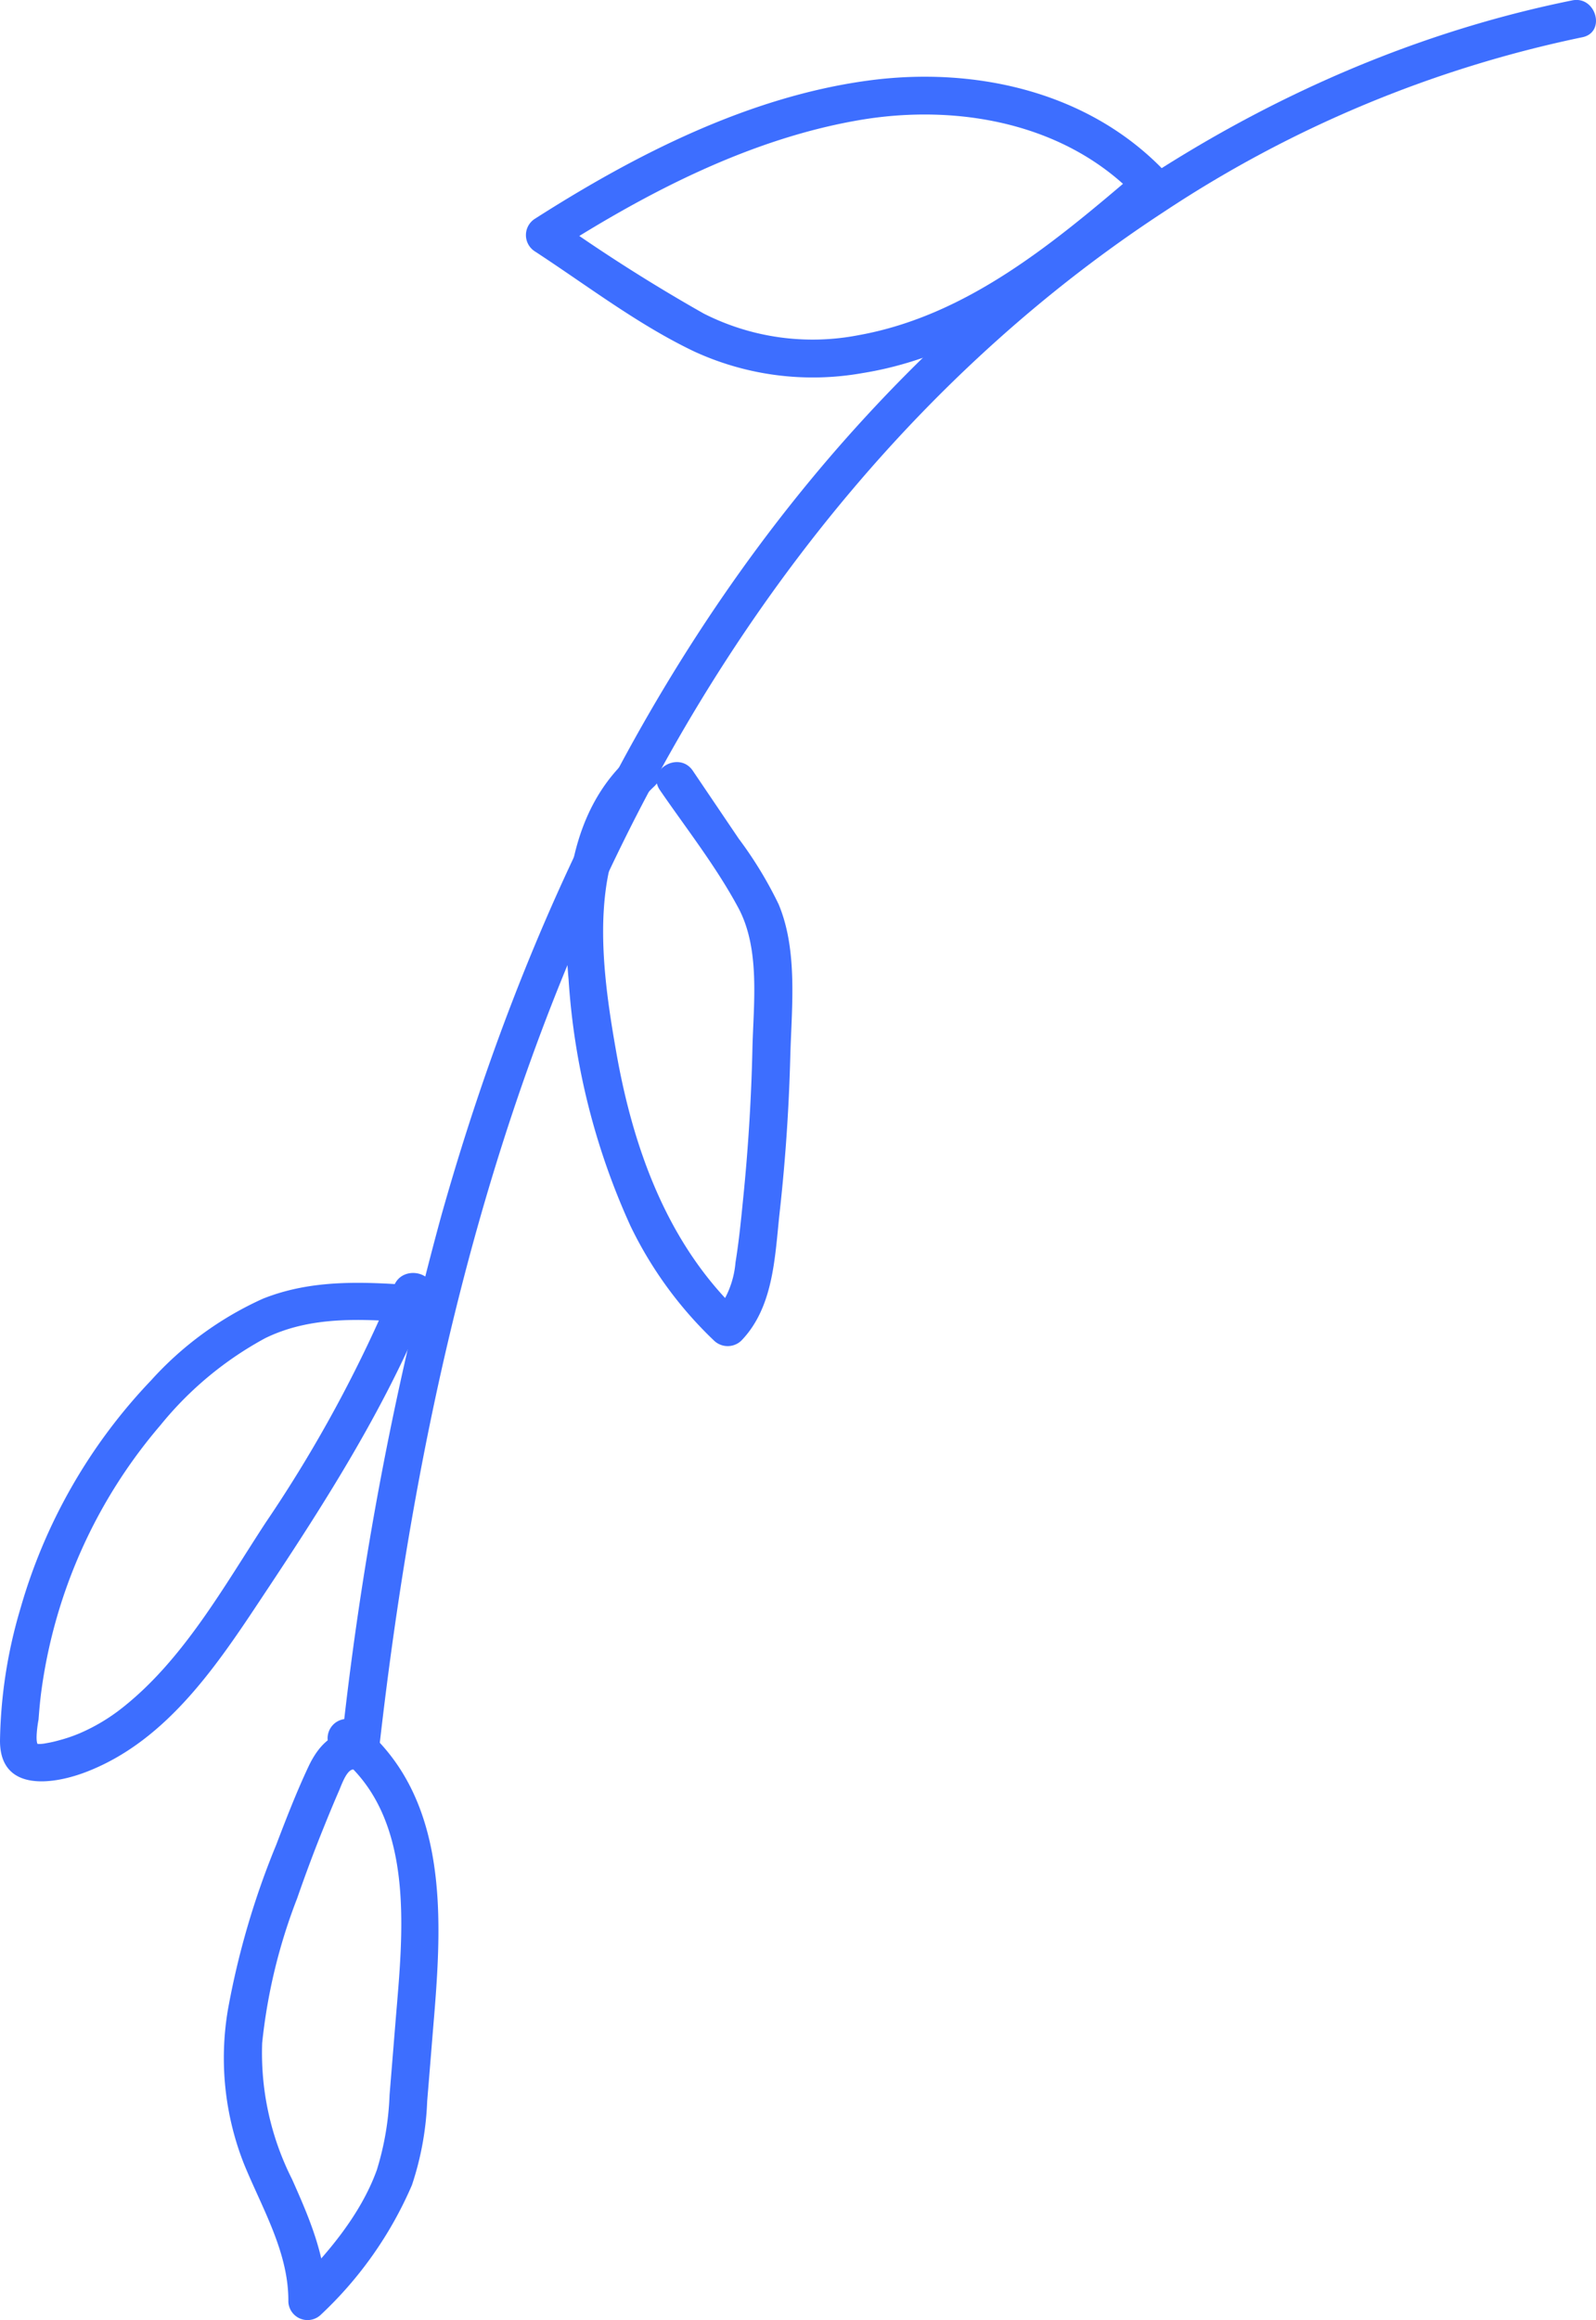 <svg xmlns="http://www.w3.org/2000/svg" viewBox="0 0 125.53 182.42"><defs><style>.cls-1{fill:#3d6eff;}</style></defs><g id="Layer_2" data-name="Layer 2"><g id="Layer_6" data-name="Layer 6"><path class="cls-1" d="M29.83,137.41c2.77-24.47,8.23-49,19.18-71.2,9.74-19.76,24-37.44,42.56-49.57A94.17,94.17,0,0,1,124.45,2.93c1.89-.38,1.09-3.28-.79-2.9C102.14,4.38,82.91,16.68,68.15,32.7,51.82,50.41,41.2,72.54,34.71,95.59a264,264,0,0,0-7.88,41.82c-.21,1.91,2.79,1.9,3,0Z"/><path class="cls-1" d="M91.32,13.17c-6-6.06-14.8-7.94-23-6.84C58.92,7.59,50,12.14,42.09,17.19a1.52,1.52,0,0,0,0,2.59c4.09,2.67,8.12,5.77,12.54,7.87a22.31,22.31,0,0,0,13.24,1.68c9.32-1.5,16.76-7.78,23.71-13.71,1.47-1.26-.66-3.37-2.12-2.13C83,19,76.13,24.82,67.5,26.36a18.93,18.93,0,0,1-12.14-1.7,134.68,134.68,0,0,1-11.75-7.47v2.59c7.33-4.69,15.51-8.93,24.18-10.37,7.55-1.24,15.89.26,21.41,5.88,1.35,1.38,3.47-.75,2.12-2.12Z"/><path class="cls-1" d="M51.9,62.12c2.06,3,4.42,6,6.17,9.26s1.19,7.56,1.11,11.11q-.13,5.7-.69,11.37c-.18,1.8-.35,3.62-.64,5.4a7.26,7.26,0,0,1-1.68,4.08H58.3c-5.77-5.42-8.5-13-9.84-20.67-1.16-6.6-2.45-15.75,3-20.84,1.41-1.32-.71-3.43-2.13-2.12C44.64,64.1,44.18,71,44.72,77A55.24,55.24,0,0,0,49.6,96.42a31.09,31.09,0,0,0,6.57,9,1.55,1.55,0,0,0,2.13,0c2.52-2.6,2.64-6.49,3-9.89Q62,89.31,62.16,83c.11-3.83.6-8.28-.92-11.9a31.32,31.32,0,0,0-3.14-5.16L54.49,60.6c-1.08-1.59-3.68-.09-2.59,1.52Z"/><path class="cls-1" d="M32.49,101.06c-4-.28-8-.47-11.82,1.06a26.53,26.53,0,0,0-8.78,6.41A43.1,43.1,0,0,0,1.61,126.47,38.31,38.31,0,0,0,0,136.88c0,4.13,4.34,3.44,7,2.36,6.24-2.5,10.15-8.42,13.72-13.81,5-7.51,9.85-15.12,13.17-23.54.7-1.79-2.2-2.57-2.9-.79a106.17,106.17,0,0,1-10.1,18.63c-3.27,5-6.46,10.75-11.24,14.53a14.85,14.85,0,0,1-3.32,2,11.91,11.91,0,0,1-1.65.57,9.56,9.56,0,0,1-1.06.24,2.88,2.88,0,0,1-.59.06c-.26,0-.29,0-.07,0-.19-.29,0-1.57.07-1.91.06-.79.13-1.59.24-2.38a40.42,40.42,0,0,1,9.36-20.79,27.37,27.37,0,0,1,8.21-6.82c3.63-1.79,7.69-1.52,11.61-1.24,1.93.14,1.92-2.86,0-3Z"/><path class="cls-1" d="M27.81,136.13c-1.77,0-2.85,1.29-3.55,2.78-.94,2-1.75,4.09-2.54,6.16A63.67,63.67,0,0,0,17.93,158a22.7,22.7,0,0,0,1.24,12.1c1.43,3.52,3.55,7,3.51,10.89A1.51,1.51,0,0,0,25.24,182a30.39,30.39,0,0,0,7.16-10.19,23.58,23.58,0,0,0,1.2-6.61c.19-2.28.37-4.56.56-6.84.66-8.13,1-17.44-6.11-23A1.5,1.5,0,1,0,26.53,138c6.23,4.8,5.15,14,4.59,20.83l-.48,5.9a22.63,22.63,0,0,1-1,5.89c-1.27,3.53-3.92,6.65-6.54,9.26l2.57,1.06c0-3.43-1.33-6.52-2.7-9.59a22,22,0,0,1-2.35-10.71,43.82,43.82,0,0,1,2.75-11.37c.66-1.9,1.36-3.78,2.12-5.65.37-.92.75-1.84,1.15-2.76.19-.41.61-1.73,1.16-1.73a1.5,1.5,0,0,0,0-3Z"/></g></g></svg>